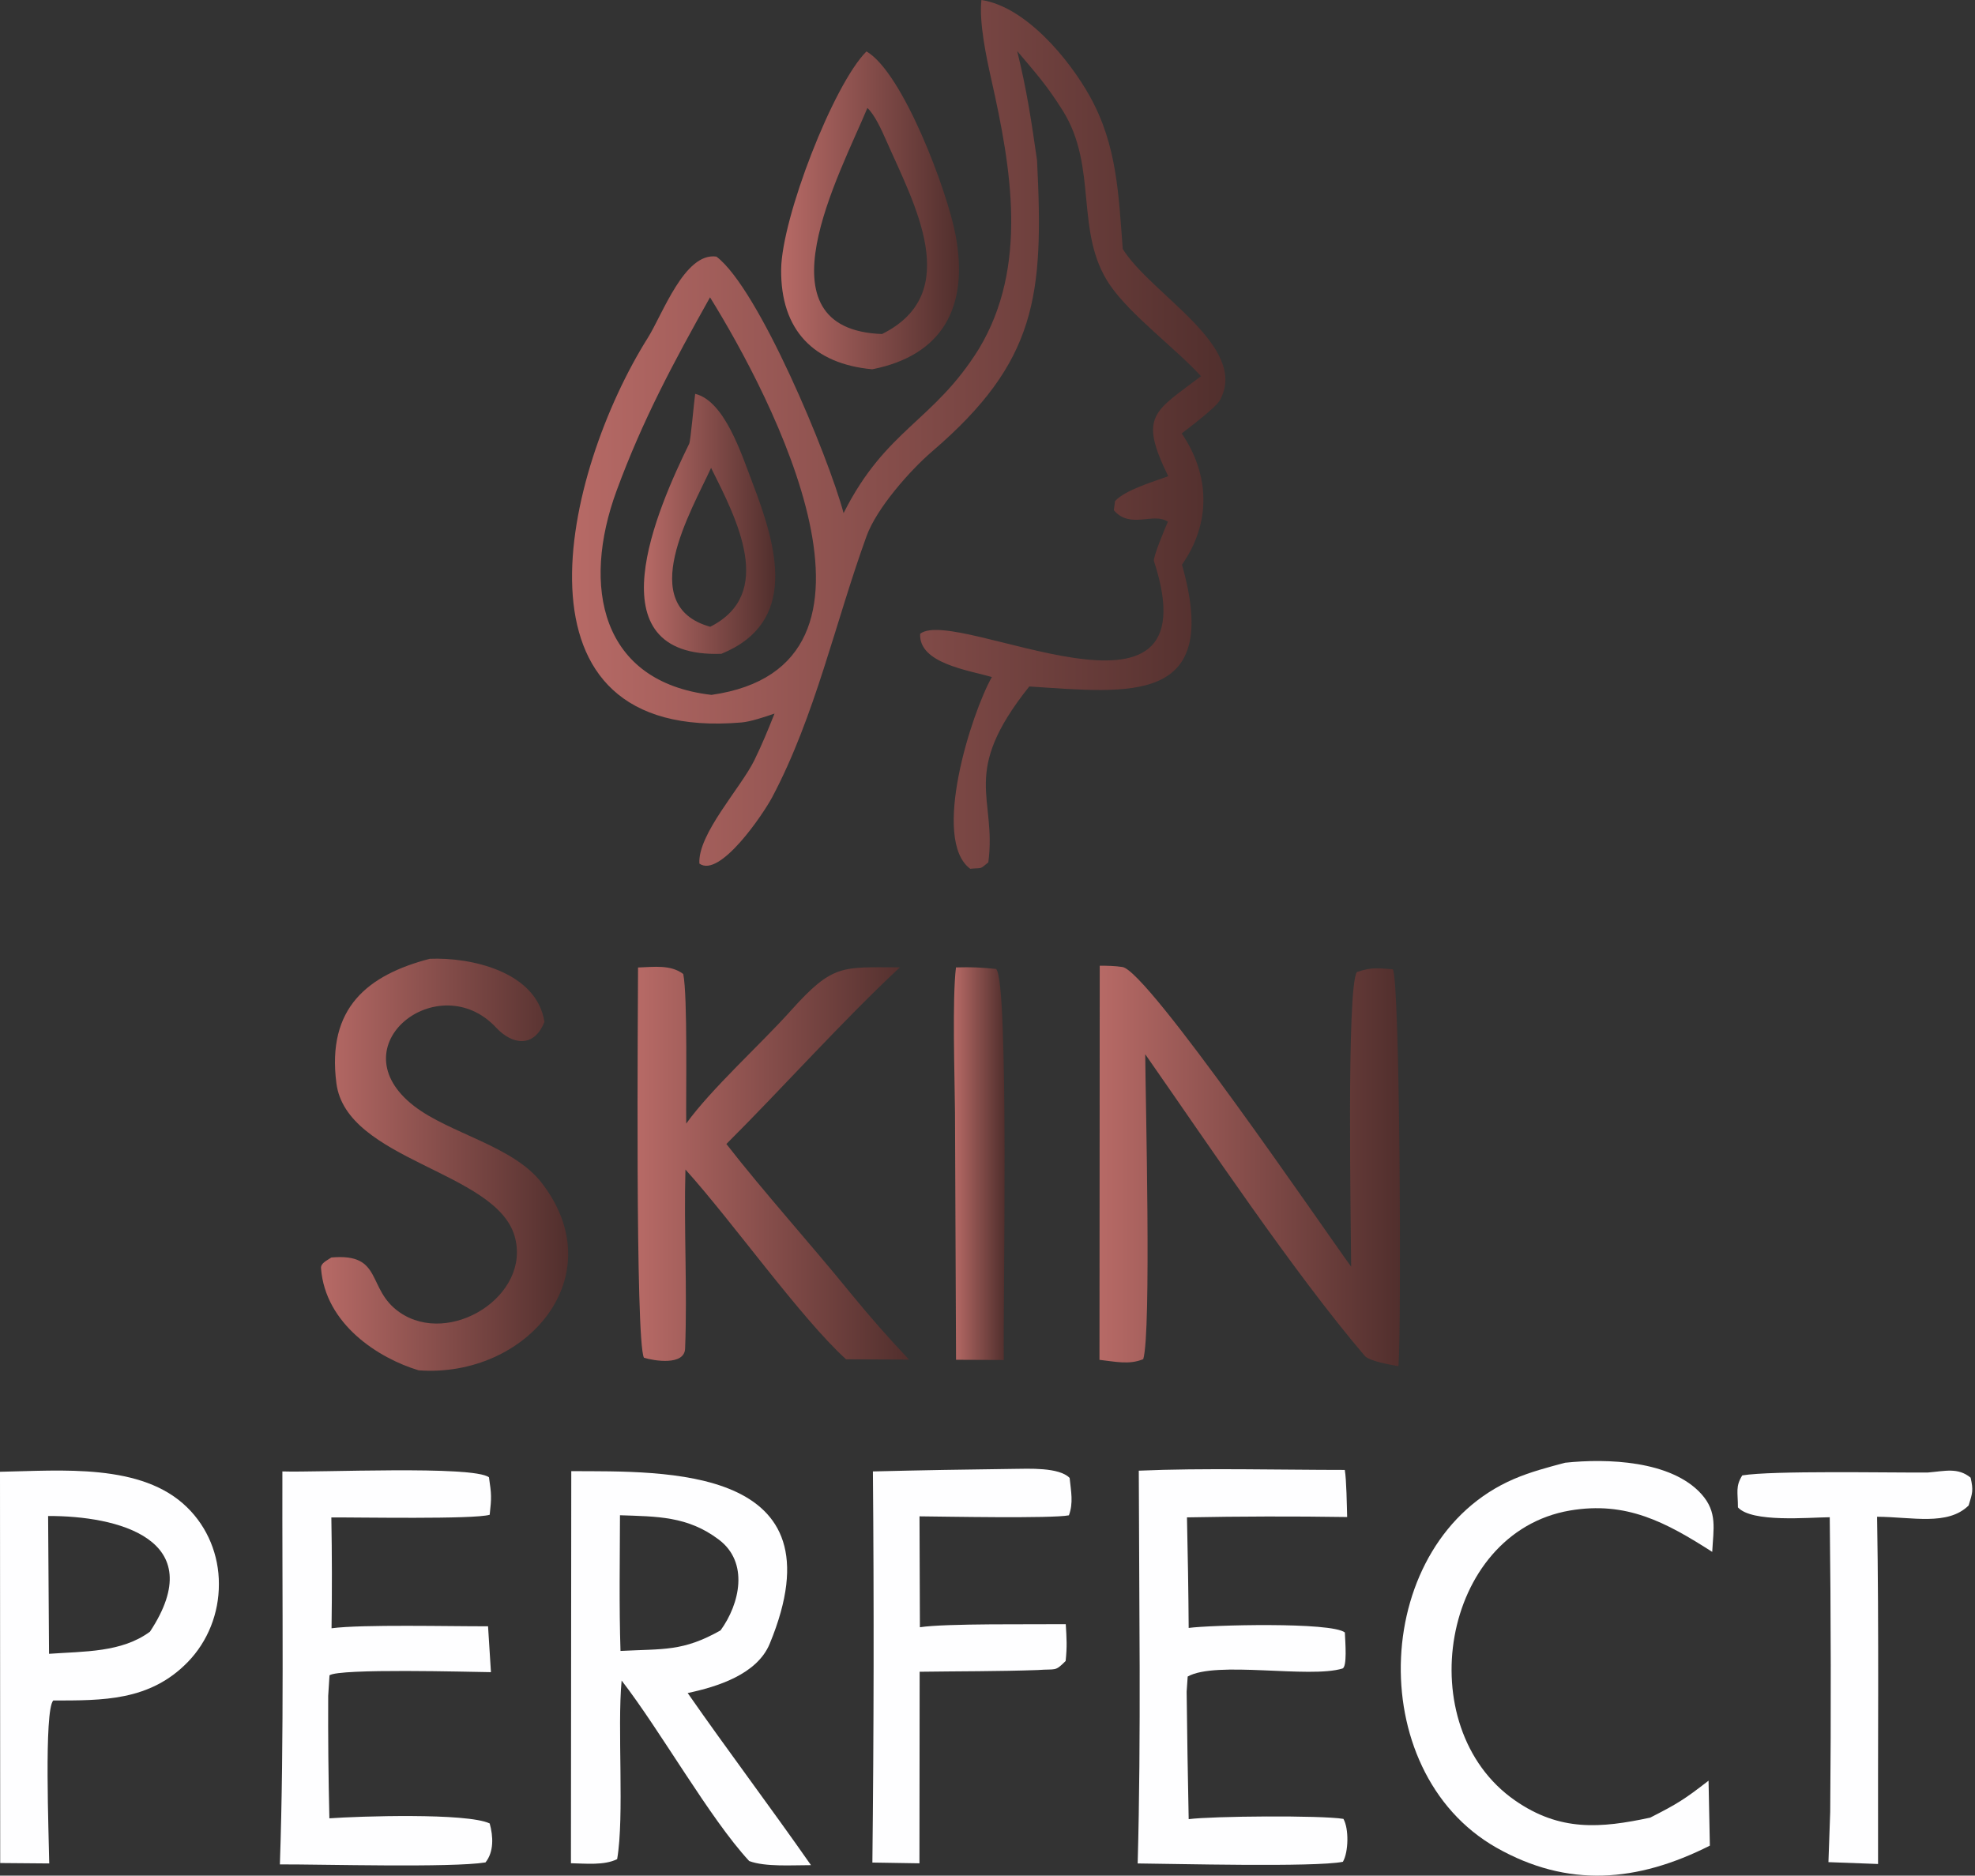 <svg width="279" height="265" viewBox="0 0 279 265" fill="none" xmlns="http://www.w3.org/2000/svg">
<rect x="0" y="0" width="279" height="265" fill="#333333" stroke="none"/>
<path d="M138.643 0C144.846 0.938 150.974 8.251 153.964 13.619C157.818 20.554 158.013 27.489 158.607 35.179C162.683 41.679 176.445 48.914 172.35 56.517C171.793 57.552 168.134 60.309 166.936 61.237C170.948 67.118 171.078 73.927 166.973 79.779C172.6 99.627 159.731 97.925 145.403 96.987C135.542 109.339 140.835 112.54 139.618 121.836C138.318 122.89 138.875 122.58 137.055 122.745C131.512 118.605 137.241 100.73 140.12 95.652C136.786 94.685 129.757 93.718 129.989 89.539C135.105 85.544 171.765 106.04 163.018 79.286C162.841 78.744 164.606 74.585 164.977 73.715C162.962 72.312 159.666 74.827 157.344 72.08L157.521 70.793C158.969 69.217 162.86 68.085 165.033 67.282C160.817 58.693 163.055 58.181 169.666 53.151C166.026 49.175 159.712 44.532 156.796 40.267C151.745 32.877 155.162 23.707 150.157 15.669C147.901 12.071 146.443 10.466 143.695 7.216C145.059 12.758 145.682 16.966 146.499 22.653C147.464 41.795 146.489 51.071 131.679 63.781C128.513 66.499 123.842 71.819 122.421 75.727C118.001 87.904 115.151 101.194 109.078 112.647C107.834 114.987 101.687 124.109 98.799 122.01C98.548 117.851 104.64 111.331 106.562 107.414C107.685 105.102 108.465 103.206 109.412 100.817C108.075 101.281 106.023 101.968 104.732 102.075C70.562 104.957 79.615 66.673 91.501 47.754C93.608 44.407 96.71 35.614 101.204 36.253C107.156 40.731 117.008 64.439 119.171 72.496C125.179 60.55 131.911 59.583 138.3 49.262C145.292 37.646 142.85 23.736 140.045 11.249C139.33 8.057 138.29 3.153 138.643 0ZM100.507 98.177C129.042 94.114 108.929 55.927 100.303 42.008C95.131 51.245 90.804 59.273 87.099 69.343C82.15 82.807 84.815 96.358 100.507 98.177Z" fill="url(#paint0_linear_36_3)"/>
<path d="M122.403 7.264C127.547 10.243 133.806 26.957 134.975 33.129C136.944 43.411 133.091 50.23 123.22 52.174C114.974 51.419 110.257 46.67 110.35 38.042C110.443 30.749 117.714 11.955 122.403 7.264ZM124.604 47.193C136.248 41.408 129.098 28.737 125.151 19.751C124.557 18.397 123.573 16.221 122.533 15.254C118.642 24.617 106.664 46.535 124.604 47.193Z" fill="url(#paint1_linear_36_3)"/>
<path d="M98.205 55.646C102.365 56.643 104.742 64.139 106.311 68.24C109.793 77.313 112.811 87.904 101.91 92.373C83.478 92.992 92.921 71.761 97.36 62.688C97.573 62.243 98.038 56.768 98.205 55.646ZM100.331 88.552C109.58 83.89 104.055 73.308 100.452 66.102C97.629 72.273 89.69 85.593 100.331 88.552Z" fill="url(#paint2_linear_36_3)"/>
<path d="M123.312 207.891C129.886 207.726 136.46 207.61 143.044 207.533C145.3 207.513 149.608 207.272 151.103 208.81C151.298 210.744 151.651 212.321 151.001 214.091C148.587 214.565 133.294 214.265 129.895 214.236L129.951 229.905C133.545 229.344 146.201 229.519 150.556 229.47C150.676 231.511 150.76 232.594 150.537 234.674C148.986 236.222 149.246 235.748 146.581 235.951C141.168 236.144 135.374 236.115 129.914 236.193L129.886 263.257L123.238 263.15C123.442 244.734 123.47 226.307 123.312 207.891Z" fill="#FEFEFF"/>
<path d="M80.701 207.852C93.886 207.91 119.171 206.972 108.734 232.237C106.942 236.57 101.333 238.311 97.145 239.201C102.81 247.335 108.836 255.315 114.565 263.518C111.984 263.508 108.121 263.798 105.837 262.937C100.275 256.94 93.357 244.598 87.814 237.431C87.182 244.211 88.222 256.611 87.182 262.666C85.371 263.576 82.762 263.286 80.654 263.247L80.701 207.852ZM87.656 233.252C93.775 232.933 96.449 233.359 101.788 230.35C104.518 226.597 105.827 220.746 101.547 217.525C97.136 214.188 92.79 214.265 87.581 214.081C87.563 220.397 87.451 226.946 87.656 233.252Z" fill="#FEFEFF"/>
<path d="M0 207.939C8.617 207.784 20.057 206.672 26.454 212.988C29.314 215.784 30.939 219.701 30.921 223.802C30.939 227.932 29.361 231.898 26.538 234.809C21.152 240.362 14.467 240.245 7.521 240.255C6.193 241.687 6.908 259.552 6.955 263.276L0.028 263.218L0 207.939ZM6.927 233.658C11.839 233.301 17.197 233.494 21.19 230.525C29.834 217.409 16.51 214.149 6.797 214.188L6.927 233.658Z" fill="#FEFEFF"/>
<path d="M160.872 207.784C169.86 207.388 180.827 207.678 189.973 207.678C190.214 209.08 190.261 212.746 190.307 214.333C182.767 214.216 175.218 214.236 167.678 214.381C167.799 219.585 167.883 224.798 167.92 230.002C170.965 229.586 188.069 229.132 189.982 230.641C190.047 232.072 190.326 235.525 189.639 235.738C184.968 237.17 171.773 234.597 167.78 236.87L167.632 239.007C167.697 245.014 167.799 251.011 167.92 257.018C171.3 256.582 186.556 256.457 189.778 256.979C190.576 258.381 190.502 261.68 189.704 263.044C185.739 263.837 165.663 263.314 160.714 263.276C161.216 245.352 160.909 225.814 160.872 207.784Z" fill="#FEFEFF"/>
<path d="M39.891 207.891C44.896 208.065 66.902 207.02 69.075 208.722C69.437 211.17 69.447 211.566 69.177 214.013C67.004 214.681 50.439 214.362 46.808 214.391C46.901 219.614 46.91 224.827 46.836 230.05C51.136 229.48 63.671 229.789 68.945 229.77L69.354 236.251C66.252 236.212 47.941 235.699 46.548 236.696L46.363 239.607C46.335 245.372 46.391 251.137 46.53 256.902C50.653 256.602 65.983 256.099 69.177 257.627C69.688 259.465 69.781 261.641 68.583 263.131C63.838 263.904 45.573 263.392 39.538 263.411C40.151 245.546 39.844 225.891 39.891 207.891Z" fill="#FEFEFF"/>
<path d="M221.098 206.662C226.985 206.034 236.066 206.333 240.347 211.083C242.64 213.636 242.046 215.977 241.879 219.256C235.305 215.048 229.743 212.06 221.776 213.414C203.585 216.538 199.091 243.998 214.022 254.377C220.364 258.788 226.103 258.304 233.113 256.805C236.93 254.861 237.923 254.251 241.359 251.582L241.545 260.761C231.303 265.926 221.497 266.777 211.385 261.041C192.303 250.199 193.724 217.602 213.874 208.955C216.214 207.949 218.665 207.31 221.098 206.662Z" fill="#FEFEFF"/>
<path d="M272.317 208.045C274.805 207.842 276.579 207.301 278.38 208.771C278.789 210.599 278.649 210.899 278.102 212.698C275.158 215.609 270.116 214.323 265.167 214.294C265.445 230.399 265.26 247.19 265.306 263.353L258.296 263.092L258.546 256.002C258.667 242.122 258.648 228.242 258.481 214.362C255.445 214.391 247.487 215.145 245.509 212.969C245.509 210.792 245.138 210.038 246.122 208.452C250.384 207.746 266.764 208.084 272.317 208.045Z" fill="#FEFEFF"/>
<path d="M155.355 136.44C156.414 136.44 157.519 136.46 158.568 136.624C162.161 137.185 186.777 173.351 190.872 178.961C190.854 173.718 190.194 139.323 191.689 137.33C193.779 136.624 194.624 136.788 196.759 136.943C197.781 138.539 197.985 187.492 197.558 193.025C196.416 192.822 193.435 192.309 192.794 191.564C182.664 179.657 170.648 161.637 161.781 148.947C161.818 155.06 162.663 188.217 161.502 192.028C159.515 192.86 157.519 192.367 155.318 192.125L155.355 136.44Z" fill="url(#paint3_linear_36_3)"/>
<path d="M90.134 136.692C92.418 136.614 94.739 136.266 96.522 137.611C97.153 140.754 96.884 154.615 96.94 158.745C100.422 153.889 107.544 147.448 111.695 142.814C117.702 136.102 118.947 136.672 127.127 136.672C119.021 144.217 110.673 153.59 102.613 161.628C107.85 168.369 114.555 175.798 120.135 182.675C122.967 186.128 125.354 188.846 128.409 192.086L119.522 192.048C113.087 186.196 103.477 172.596 96.829 165.235C96.596 173.67 97.107 182.133 96.782 190.539C96.689 192.976 92.39 192.27 90.969 191.825C89.716 189.504 90.124 141.992 90.134 136.692Z" fill="url(#paint4_linear_36_3)"/>
<path d="M60.708 135.463C66.474 135.221 75.806 137.243 76.911 144.372C75.435 148.115 72.343 147.602 70.105 145.204C61.998 136.479 47.467 147.786 58.526 156.288C63.54 160.148 72.445 161.889 76.484 167.073C86.791 180.315 74.348 194.727 59.139 193.605C53.474 191.903 45.944 187.086 45.349 179.183C45.294 178.458 46.176 178.1 46.807 177.665C54.199 176.997 51.719 182.133 56.455 185.412C63.549 190.326 75.128 183.033 72.695 174.637C70.04 165.439 48.934 163.988 47.522 153.048C46.139 142.379 51.97 137.746 60.708 135.463Z" fill="url(#paint5_linear_36_3)"/>
<path d="M135.048 136.682C137.286 136.614 138.502 136.682 140.721 136.895C142.588 138.81 141.668 185.142 141.808 192.144L135.057 192.115L134.909 157.139C134.862 152.061 134.509 141.035 135.048 136.682Z" fill="url(#paint6_linear_36_3)"/>
<defs>
<linearGradient id="paint0_linear_36_3" x1="80.809" y1="61.372" x2="173.102" y2="61.372" gradientUnits="userSpaceOnUse">
<stop stop-color="#B76A66"/>
<stop offset="1" stop-color="#512F2D"/>
</linearGradient>
<linearGradient id="paint1_linear_36_3" x1="110.349" y1="29.719" x2="135.474" y2="29.719" gradientUnits="userSpaceOnUse">
<stop stop-color="#B76A66"/>
<stop offset="1" stop-color="#512F2D"/>
</linearGradient>
<linearGradient id="paint2_linear_36_3" x1="90.965" y1="74.016" x2="109.517" y2="74.016" gradientUnits="userSpaceOnUse">
<stop stop-color="#B76A66"/>
<stop offset="1" stop-color="#512F2D"/>
</linearGradient>
<linearGradient id="paint3_linear_36_3" x1="155.318" y1="164.732" x2="197.768" y2="164.732" gradientUnits="userSpaceOnUse">
<stop stop-color="#B76A66"/>
<stop offset="1" stop-color="#512F2D"/>
</linearGradient>
<linearGradient id="paint4_linear_36_3" x1="90.063" y1="164.434" x2="128.409" y2="164.434" gradientUnits="userSpaceOnUse">
<stop stop-color="#B76A66"/>
<stop offset="1" stop-color="#512F2D"/>
</linearGradient>
<linearGradient id="paint5_linear_36_3" x1="45.347" y1="164.556" x2="80.262" y2="164.556" gradientUnits="userSpaceOnUse">
<stop stop-color="#B76A66"/>
<stop offset="1" stop-color="#512F2D"/>
</linearGradient>
<linearGradient id="paint6_linear_36_3" x1="134.752" y1="164.401" x2="141.914" y2="164.401" gradientUnits="userSpaceOnUse">
<stop stop-color="#B76A66"/>
<stop offset="1" stop-color="#512F2D"/>
</linearGradient>
</defs>
</svg>
